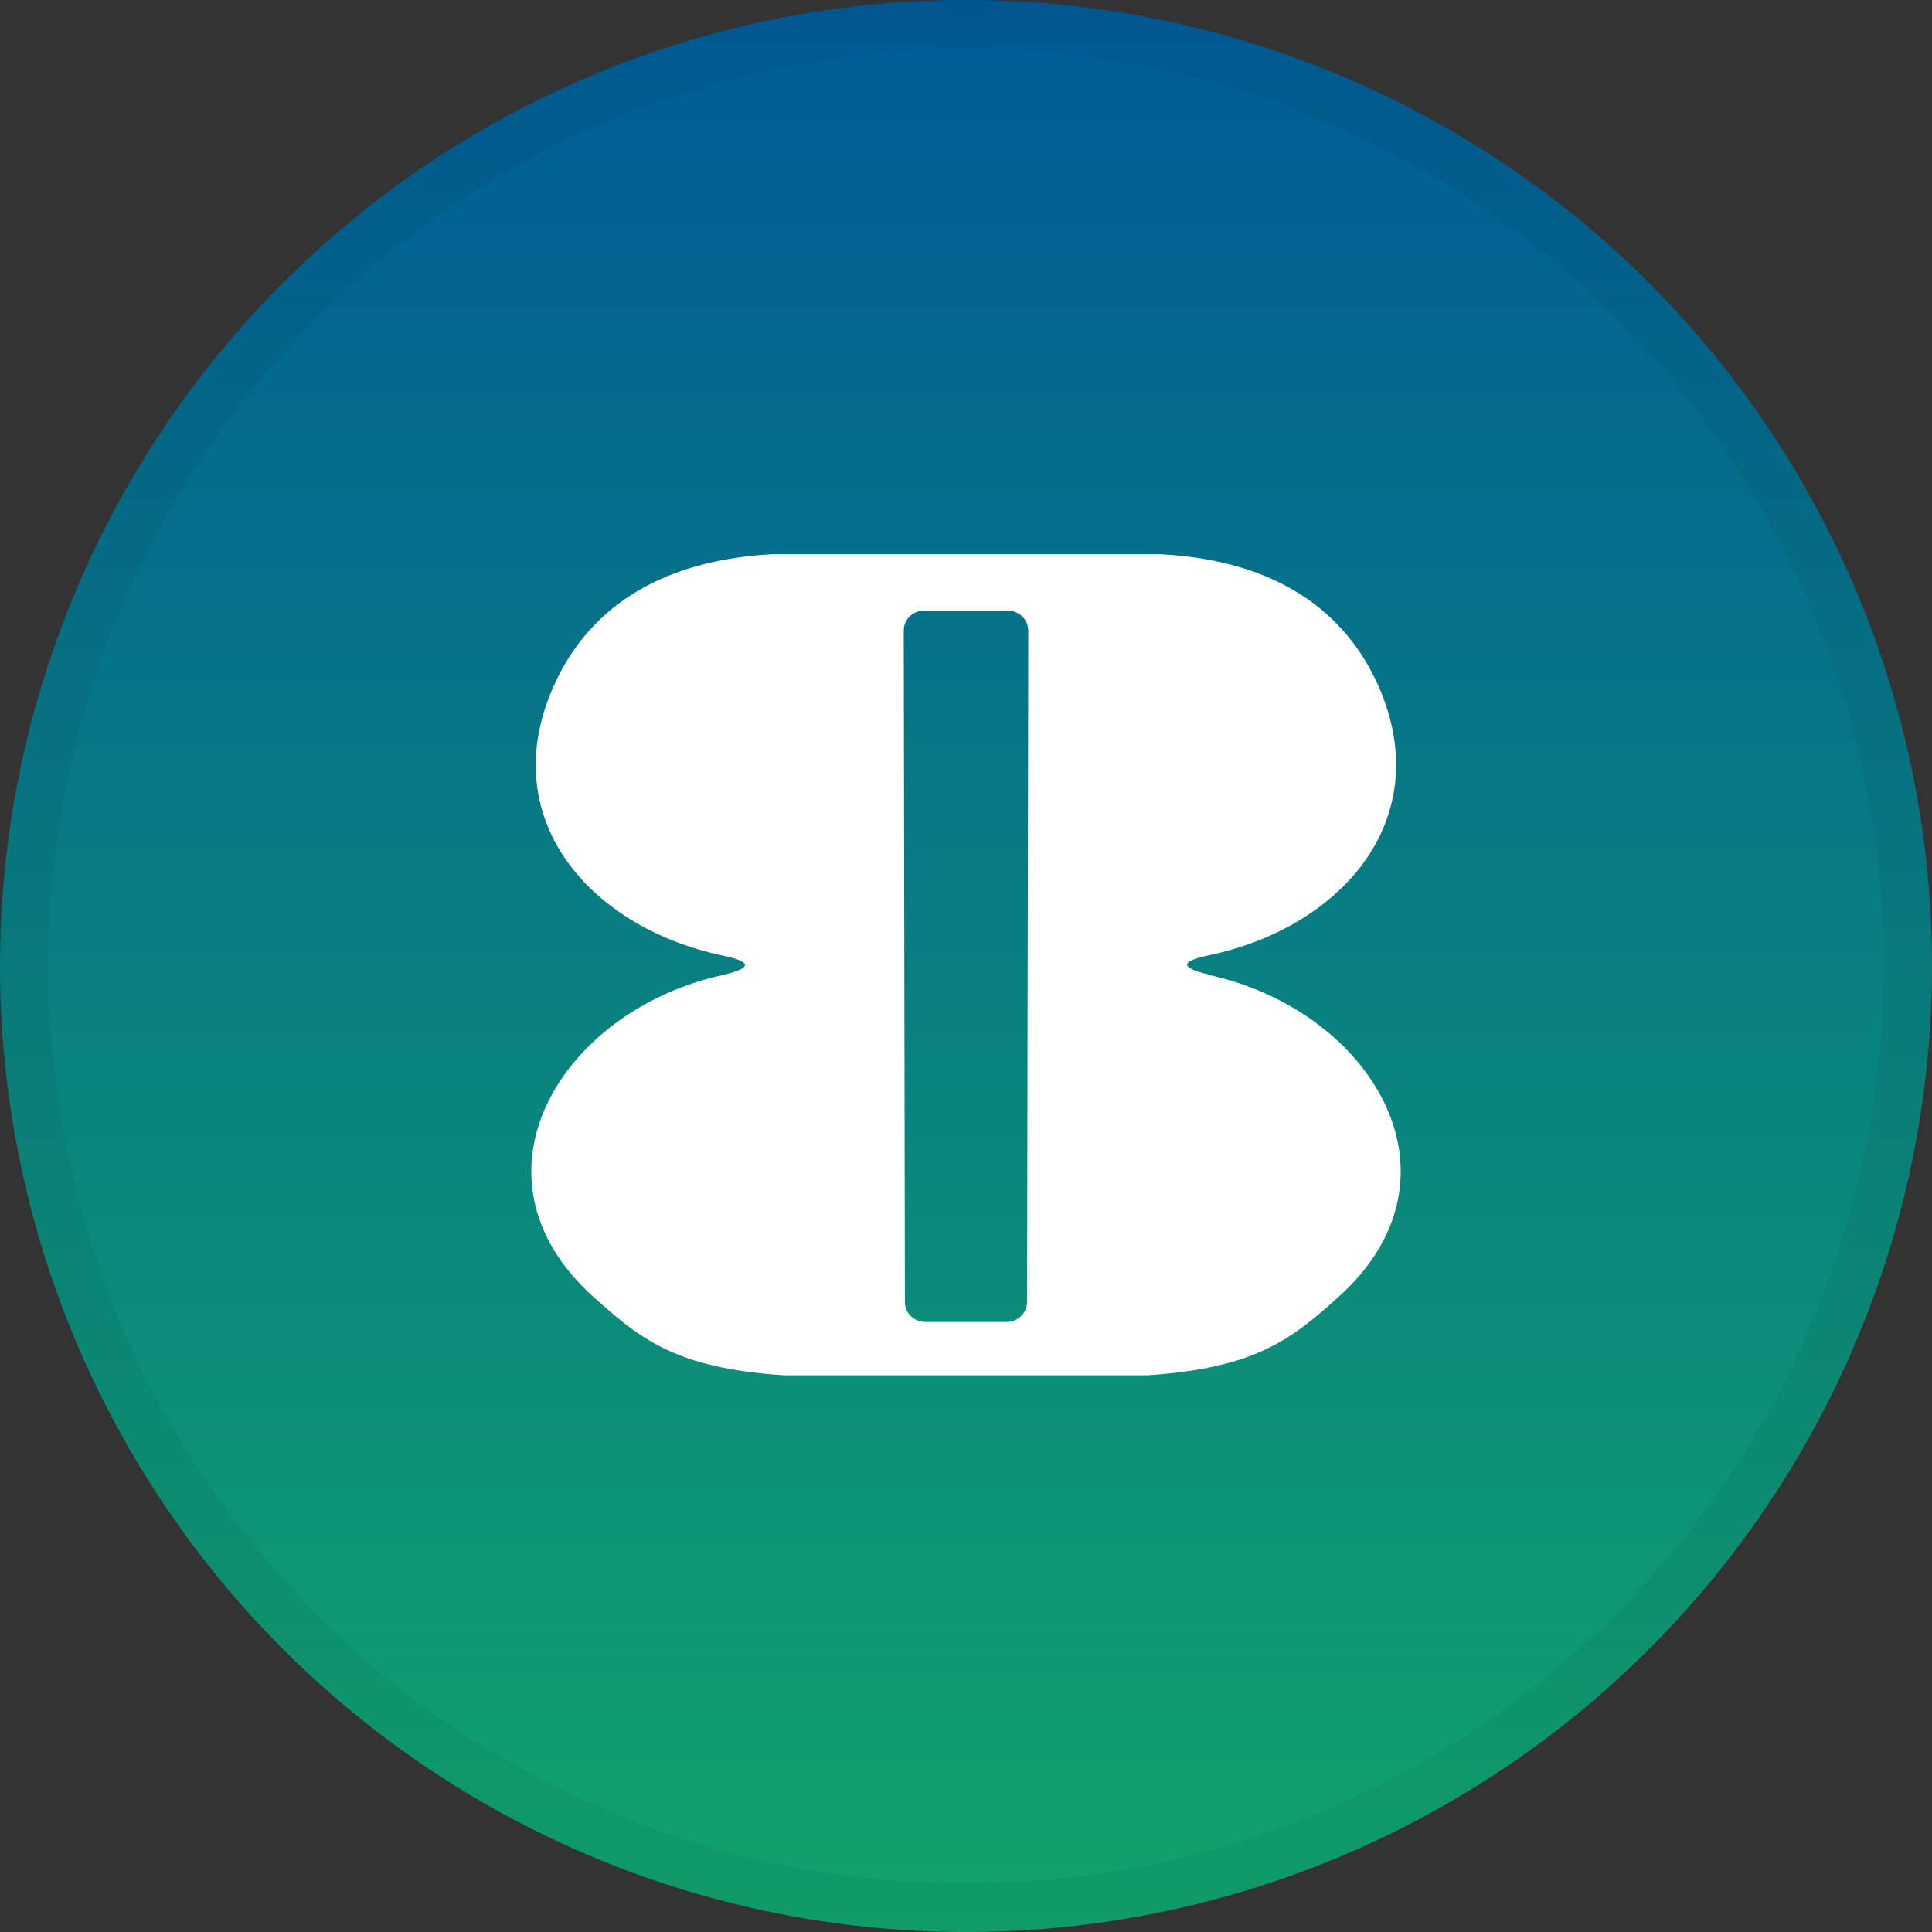 <svg width="40" height="40" viewBox="0 0 40 40" fill="none" xmlns="http://www.w3.org/2000/svg">
<rect x="0" y="0" width="40" height="40" fill="#333333" stroke="none"/>
<circle cx="20" cy="20" r="20" fill="url(#paint0_linear_18695_29060)"/>
<g clip-path="url(#clip0_18695_29060)">
<path d="M25.043 20.18C24.423 20.037 24.423 19.902 25.043 19.775C27.817 19.187 29.8 16.899 28.494 14.103C27.752 12.53 26.242 11.537 23.819 11.466H16.181C13.758 11.545 12.248 12.538 11.506 14.111C10.192 16.899 12.183 19.195 14.957 19.783C15.578 19.91 15.578 20.045 14.957 20.188C11.612 20.927 9.507 24.351 12.289 26.853C13.26 27.727 14.003 28.331 16.239 28.474H23.762C25.997 28.323 26.74 27.727 27.711 26.853C30.493 24.351 28.388 20.927 25.043 20.188V20.18ZM21.265 26.956C21.265 27.187 21.069 27.37 20.84 27.37H20.016H20H19.16C18.923 27.37 18.735 27.187 18.735 26.956L18.711 13.055C18.711 12.824 18.899 12.642 19.135 12.642H20H20.865C21.102 12.642 21.289 12.832 21.289 13.055L21.265 26.956Z" fill="white"/>
</g>
<circle cx="20" cy="20" r="19.5" stroke="black" stroke-opacity="0.05"/>
<defs>
<linearGradient id="paint0_linear_18695_29060" x1="20" y1="0" x2="20" y2="40" gradientUnits="userSpaceOnUse">
<stop stop-color="#005B97"/>
<stop offset="1" stop-color="#11A36C"/>
</linearGradient>
<clipPath id="clip0_18695_29060">
<rect width="18" height="17" fill="white" transform="translate(11 11.474)"/>
</clipPath>
</defs>
</svg>
